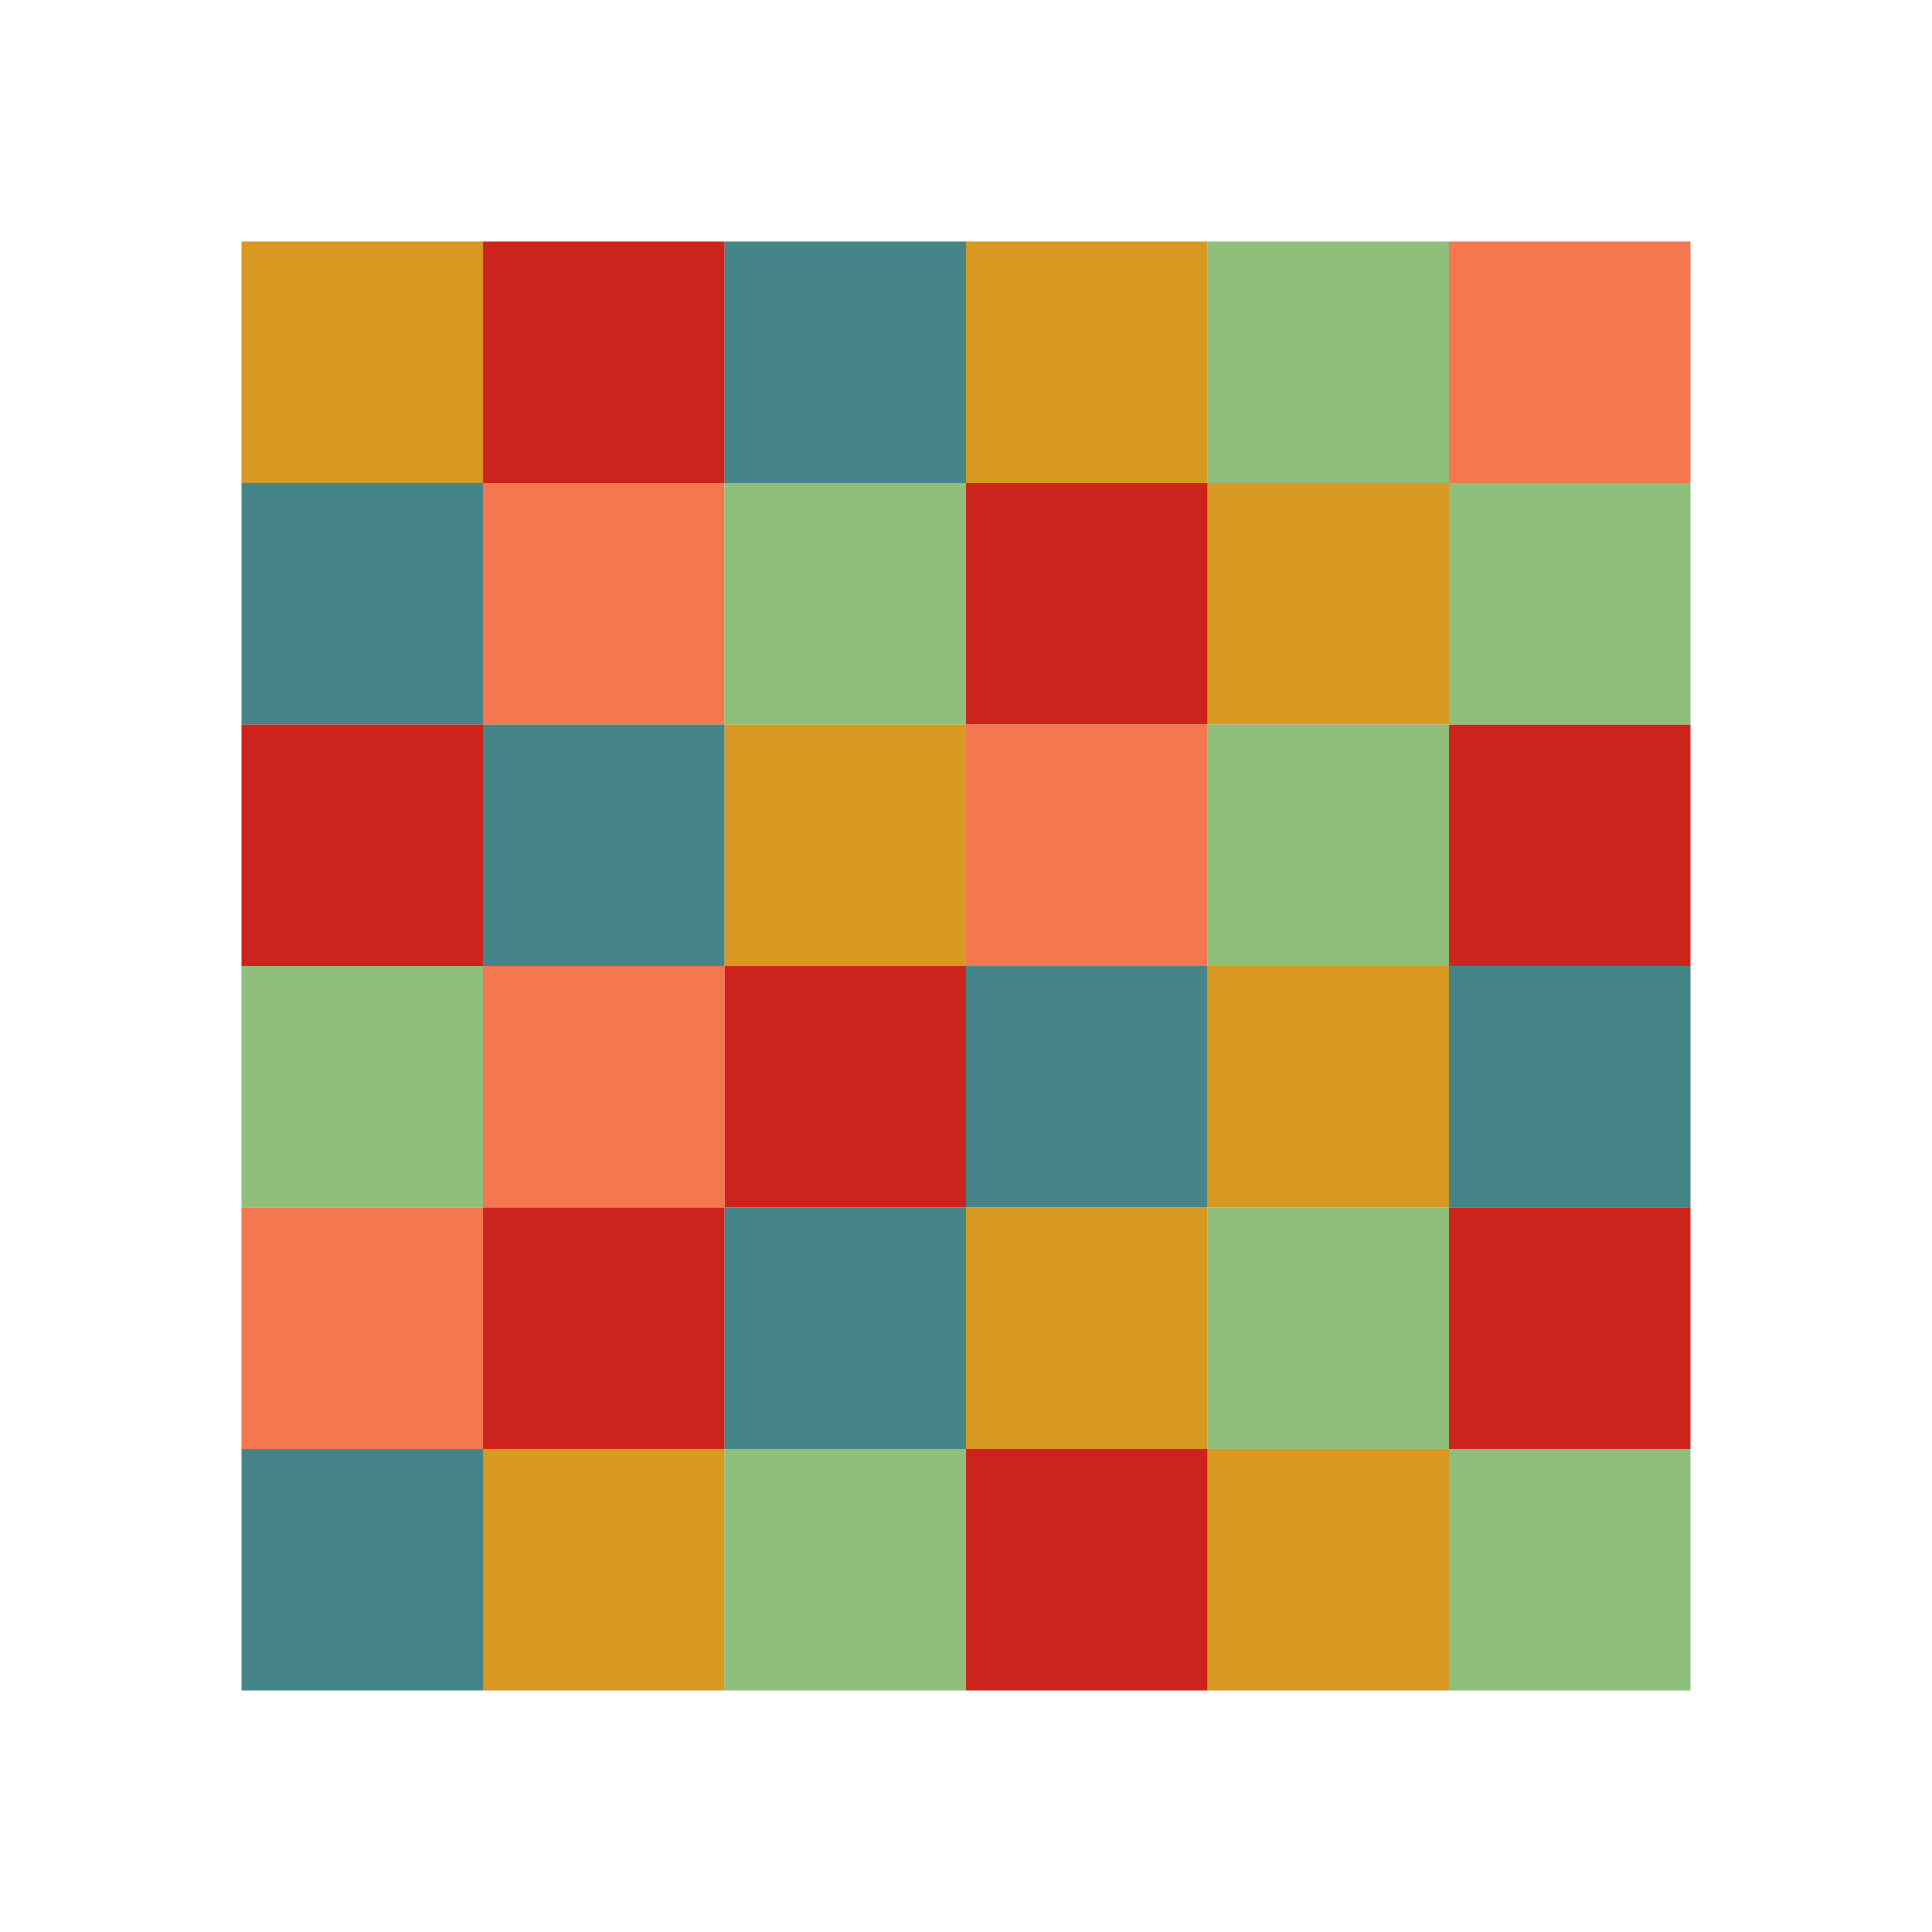 <svg xmlns="http://www.w3.org/2000/svg" viewBox="0 0 16 16">
 <g color="#000" transform="translate(-421.71-531.79)">
  <path fill="#f47750" d="m425.71 535.79h2v2h-2z"/>
  <path fill="#8ec07c" d="m423.71 539.79h2v2h-2z"/>
  <path fill="#d79921" d="m431.71 535.79h2v2h-2z"/>
  <path fill="#458588" d="m423.71 535.79h2v2h-2z"/>
  <path fill="#cc241d" d="m429.71 535.79h2v2h-2z"/>
  <path fill="#8ec07c" d="m427.71 535.79h2v2h-2z"/>
  <path fill="#d79921" d="m427.71 537.79h2v2h-2z"/>
  <path fill="#458588" d="m425.71 537.79h2v2h-2z"/>
  <path fill="#cc241d" d="m423.71 537.79h2v2h-2z"/>
  <path fill="#8ec07c" d="m431.71 537.79h2v2h-2z"/>
  <path fill="#f47750" d="m429.71 537.79h2v2h-2z"/>
  <path fill="#d79921" d="m431.71 539.79h2v2h-2z"/>
  <path fill="#458588" d="m429.71 539.79h2v2h-2z"/>
  <path fill="#cc241d" d="m427.71 539.79h2v2h-2z"/>
  <path fill="#f47750" d="m425.71 539.79h2v2h-2z"/>
  <path fill="#d79921" d="m429.71 541.79h2v2h-2z"/>
  <path fill="#458588" d="m427.71 541.79h2v2h-2z"/>
  <path fill="#cc241d" d="m425.71 541.79h2v2h-2z"/>
  <path fill="#8ec07c" d="m431.71 541.79h2v2h-2z"/>
  <path fill="#d79921" d="m425.71 543.79h2v2h-2z"/>
  <path fill="#458588" d="m423.71 543.79h2v2h-2z"/>
  <path fill="#cc241d" d="m433.71 537.79h2v2h-2z"/>
  <path fill="#458588" d="m433.71 539.79h2v2h-2z"/>
  <path fill="#f47750" d="m423.71 541.79h2v2h-2z"/>
  <path fill="#8ec07c" d="m433.71 535.79h2v2h-2z"/>
  <path fill="#d79921" d="m423.71 533.79h2v2h-2z"/>
  <path fill="#458588" d="m427.71 533.79h2v2h-2z"/>
  <path fill="#cc241d" d="m425.71 533.79h2v2h-2z"/>
  <path fill="#8ec07c" d="m431.71 533.79h2v2h-2z"/>
  <path fill="#f47750" d="m433.71 533.79h2v2h-2z"/>
  <path fill="#d79921" d="m429.71 533.79h2v2h-2z"/>
  <path fill="#cc241d" d="m433.71 541.79h2v2h-2z"/>
  <path fill="#d79921" d="m431.71 543.79h2v2h-2z"/>
  <path fill="#cc241d" d="m429.71 543.79h2v2h-2z"/>
  <g fill="#8ec07c">
   <path d="m427.71 543.79h2v2h-2z"/>
   <path d="m433.71 543.79h2v2h-2z"/>
  </g>
 </g>
</svg>
